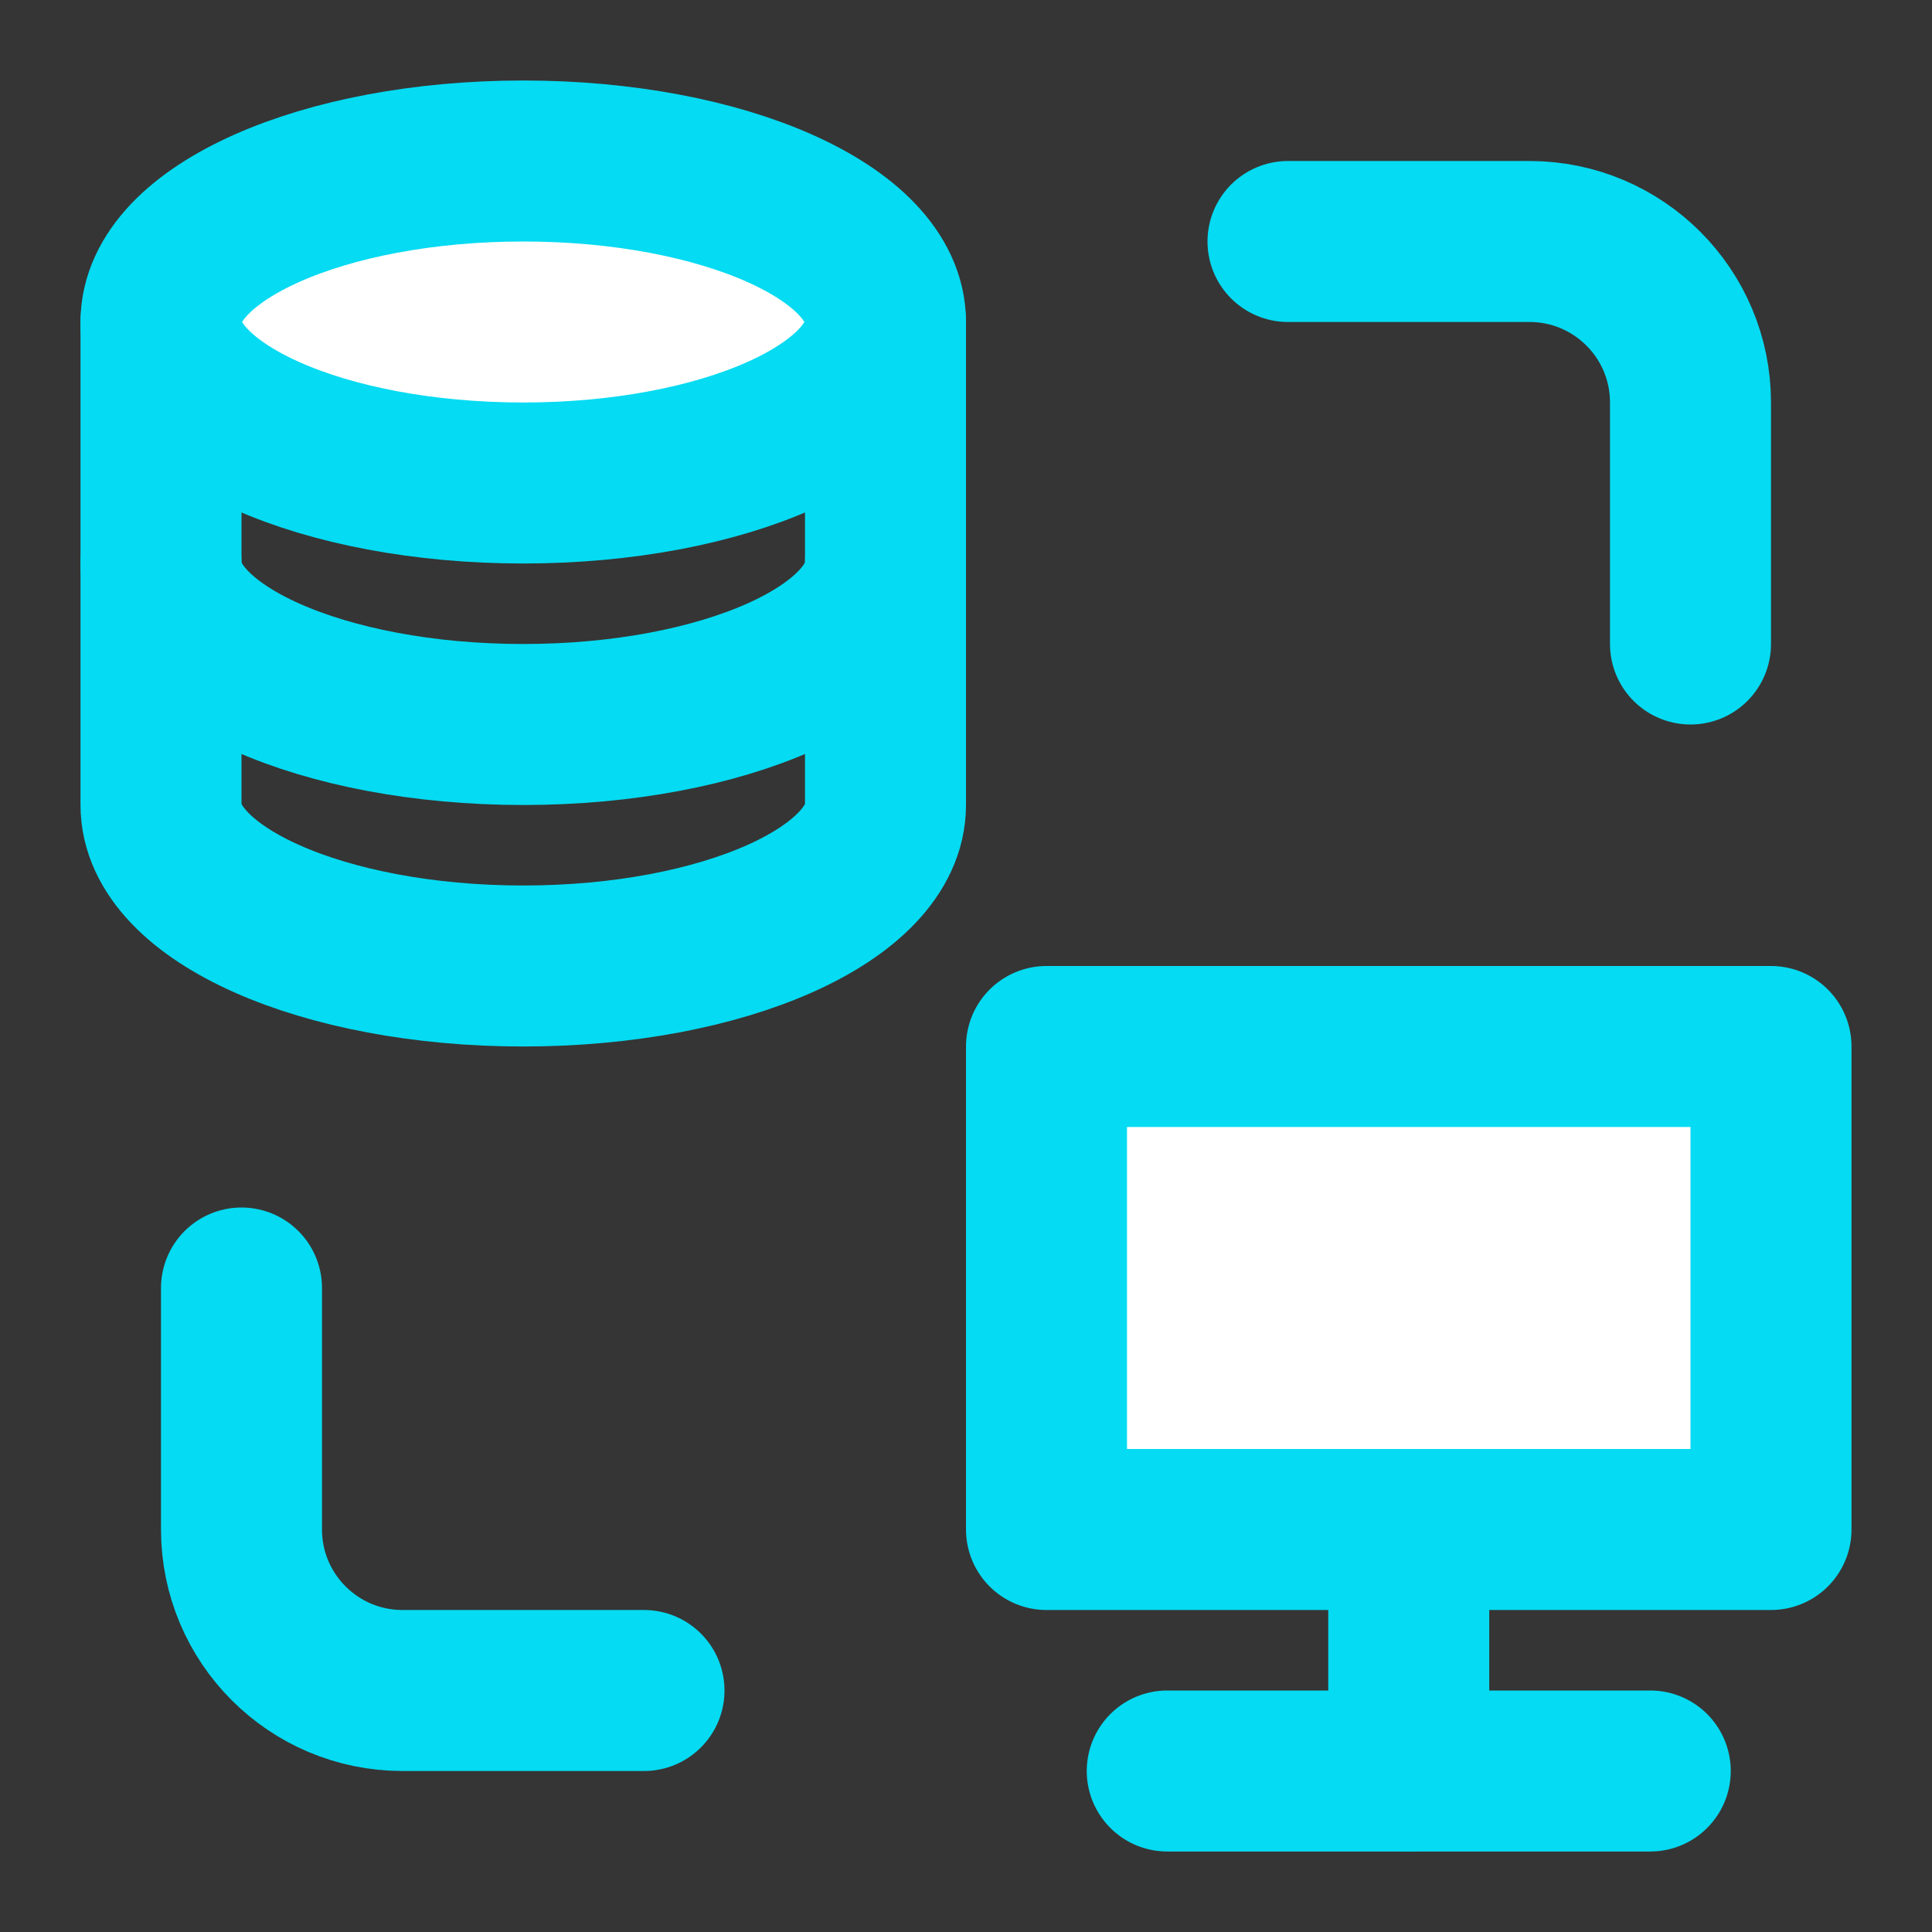 <svg width="48" height="48" viewBox="0 0 48 48" fill="none" xmlns="http://www.w3.org/2000/svg">
<rect x="0" y="0" width="48" height="48" fill="#333333" stroke="none"/>
<rect width="48" height="48" fill="white" fill-opacity="0.01"/>
<path d="M22 8V20C22 22.209 17.971 24 13 24C8.029 24 4 22.209 4 20V8" stroke="#05dbf2" stroke-width="4" stroke-linecap="round" stroke-linejoin="round"/>
<path d="M22 14C22 16.209 17.971 18 13 18C8.029 18 4 16.209 4 14" stroke="#05dbf2" stroke-width="4" stroke-linecap="round" stroke-linejoin="round"/>
<path d="M22 8C22 10.209 17.971 12 13 12C8.029 12 4 10.209 4 8C4 5.791 8.029 4 13 4C17.971 4 22 5.791 22 8Z" fill="#fff" stroke="#05dbf2" stroke-width="4" stroke-linecap="round" stroke-linejoin="round"/>
<path d="M32 6H38C40.209 6 42 7.791 42 10V16" stroke="#05dbf2" stroke-width="4" stroke-linecap="round" stroke-linejoin="round"/>
<path d="M16 42H10C7.791 42 6 40.209 6 38V32" stroke="#05dbf2" stroke-width="4" stroke-linecap="round" stroke-linejoin="round"/>
<path d="M35 38V44" stroke="#05dbf2" stroke-width="4" stroke-linecap="round" stroke-linejoin="round"/>
<path d="M41 44H35H29" stroke="#05dbf2" stroke-width="4" stroke-linecap="round" stroke-linejoin="round"/>
<path d="M44 38V26H26V38H44Z" fill="#fff" stroke="#05DBF2" stroke-width="4" stroke-linecap="round" stroke-linejoin="round"/>
</svg>

